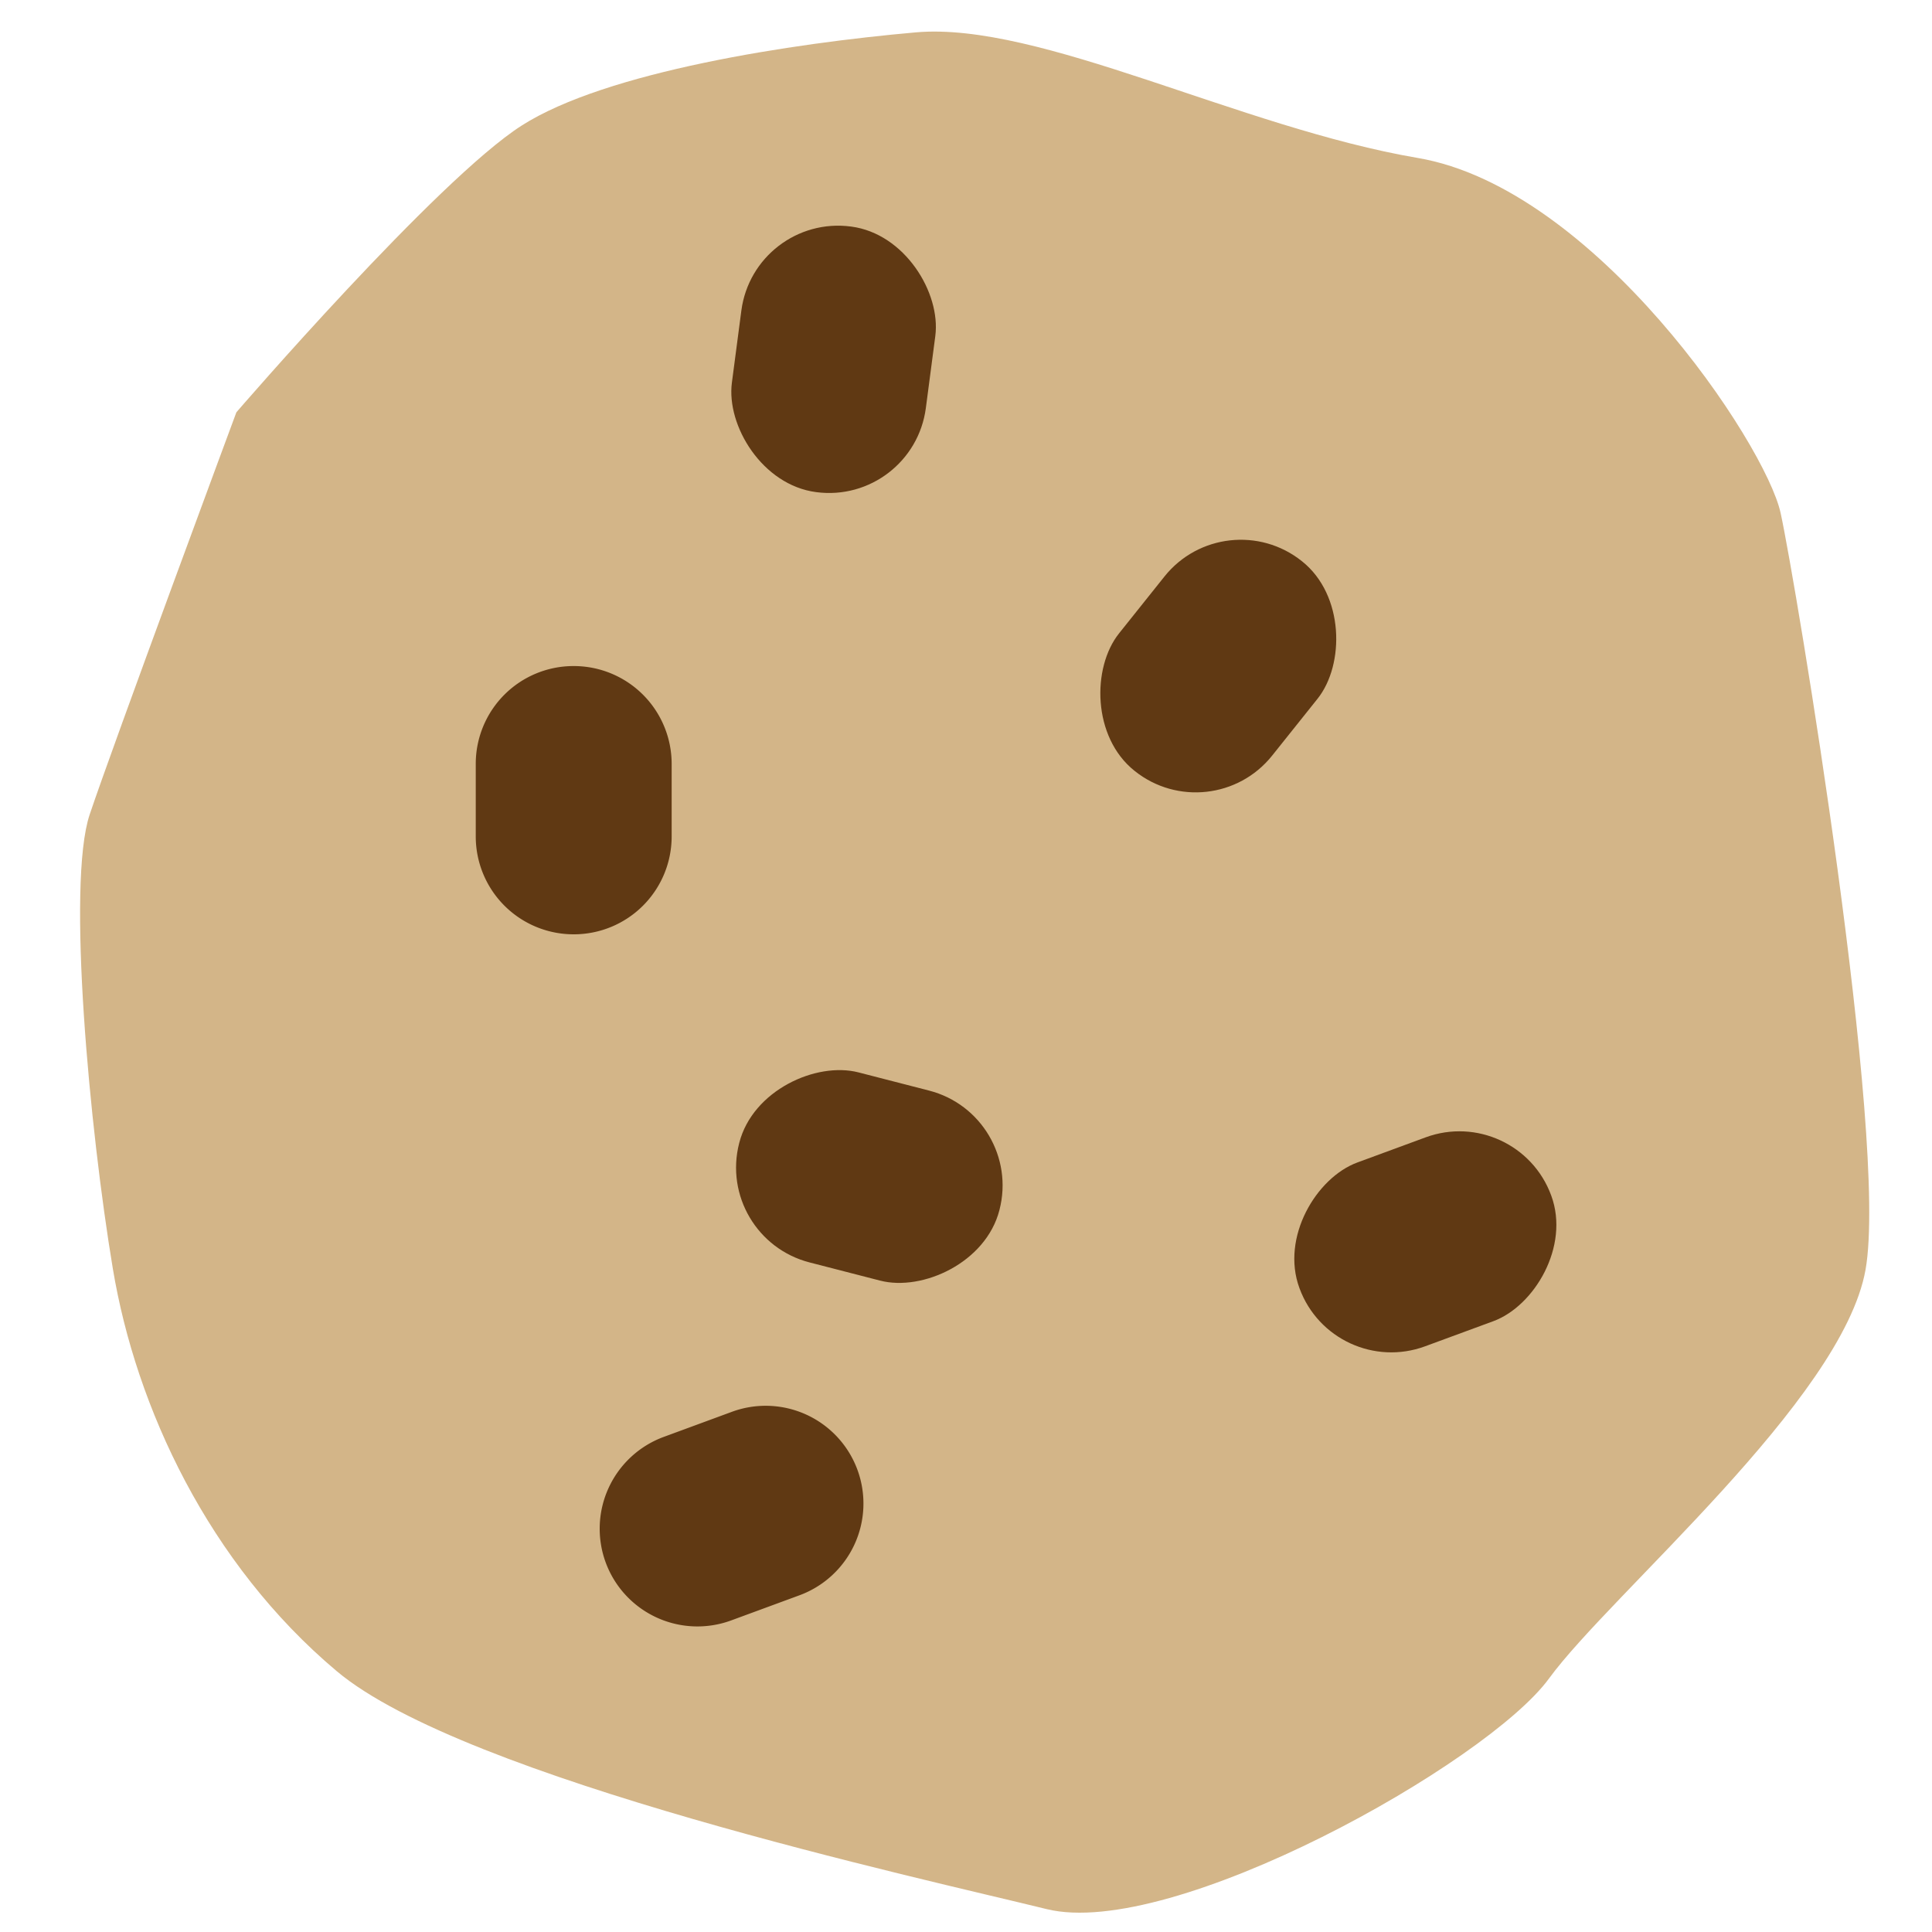 <svg id="Layer_1" data-name="Layer 1" xmlns="http://www.w3.org/2000/svg" viewBox="0 0 200 200"><defs><style>.cls-1{fill:#d3b588;}.cls-2{fill:#603913;}</style></defs><title>Christmas tool illustration_271118</title><path class="cls-1" d="M24.47,42.68S45.25,18.59,54,13,82,4.48,94.81,3.35s33.57,9.87,51.95,13,36,29.57,37.57,36.76,11.19,64.86,8.79,78.33S166.74,165,160.35,173.76s-39,27.07-52,23.87S48.11,184.14,34.86,173s-20.78-27.28-23.18-41.67-4.79-39.85-2.4-47S24.47,42.68,24.47,42.68Z"/><path class="cls-2" d="M59.37,68.95h0A10.13,10.13,0,0,1,69.53,79.07V86.6A10.13,10.13,0,0,1,59.4,96.72h0A10.13,10.13,0,0,1,49.25,86.6V79.07A10.12,10.12,0,0,1,59.37,68.95Z"/><rect class="cls-2" x="115.99" y="55.06" width="20.28" height="27.77" rx="10.12" ry="10.12" transform="translate(70.58 -63.63) rotate(38.61)"/><rect class="cls-2" x="76.29" y="23.36" width="20.28" height="27.77" rx="10.12" ry="10.12" transform="matrix(0.99, 0.13, -0.13, 0.99, 5.57, -10.91)"/><rect class="cls-2" x="79.88" y="108.68" width="20.28" height="27.77" rx="10.12" ry="10.12" transform="matrix(0.25, -0.97, 0.97, 0.25, -51.4, 178.47)"/><rect class="cls-2" x="137.43" y="114.67" width="20.28" height="27.77" rx="10.12" ry="10.12" transform="translate(77.89 311.45) rotate(-110.21)"/><path class="cls-2" d="M75.76,143h0a10.13,10.13,0,0,1,10.13,10.13v7.52a10.12,10.12,0,0,1-10.12,10.12h0a10.12,10.12,0,0,1-10.12-10.12v-7.52A10.12,10.12,0,0,1,75.76,143Z" transform="translate(-45.32 282.25) rotate(-110.21)"/></svg>